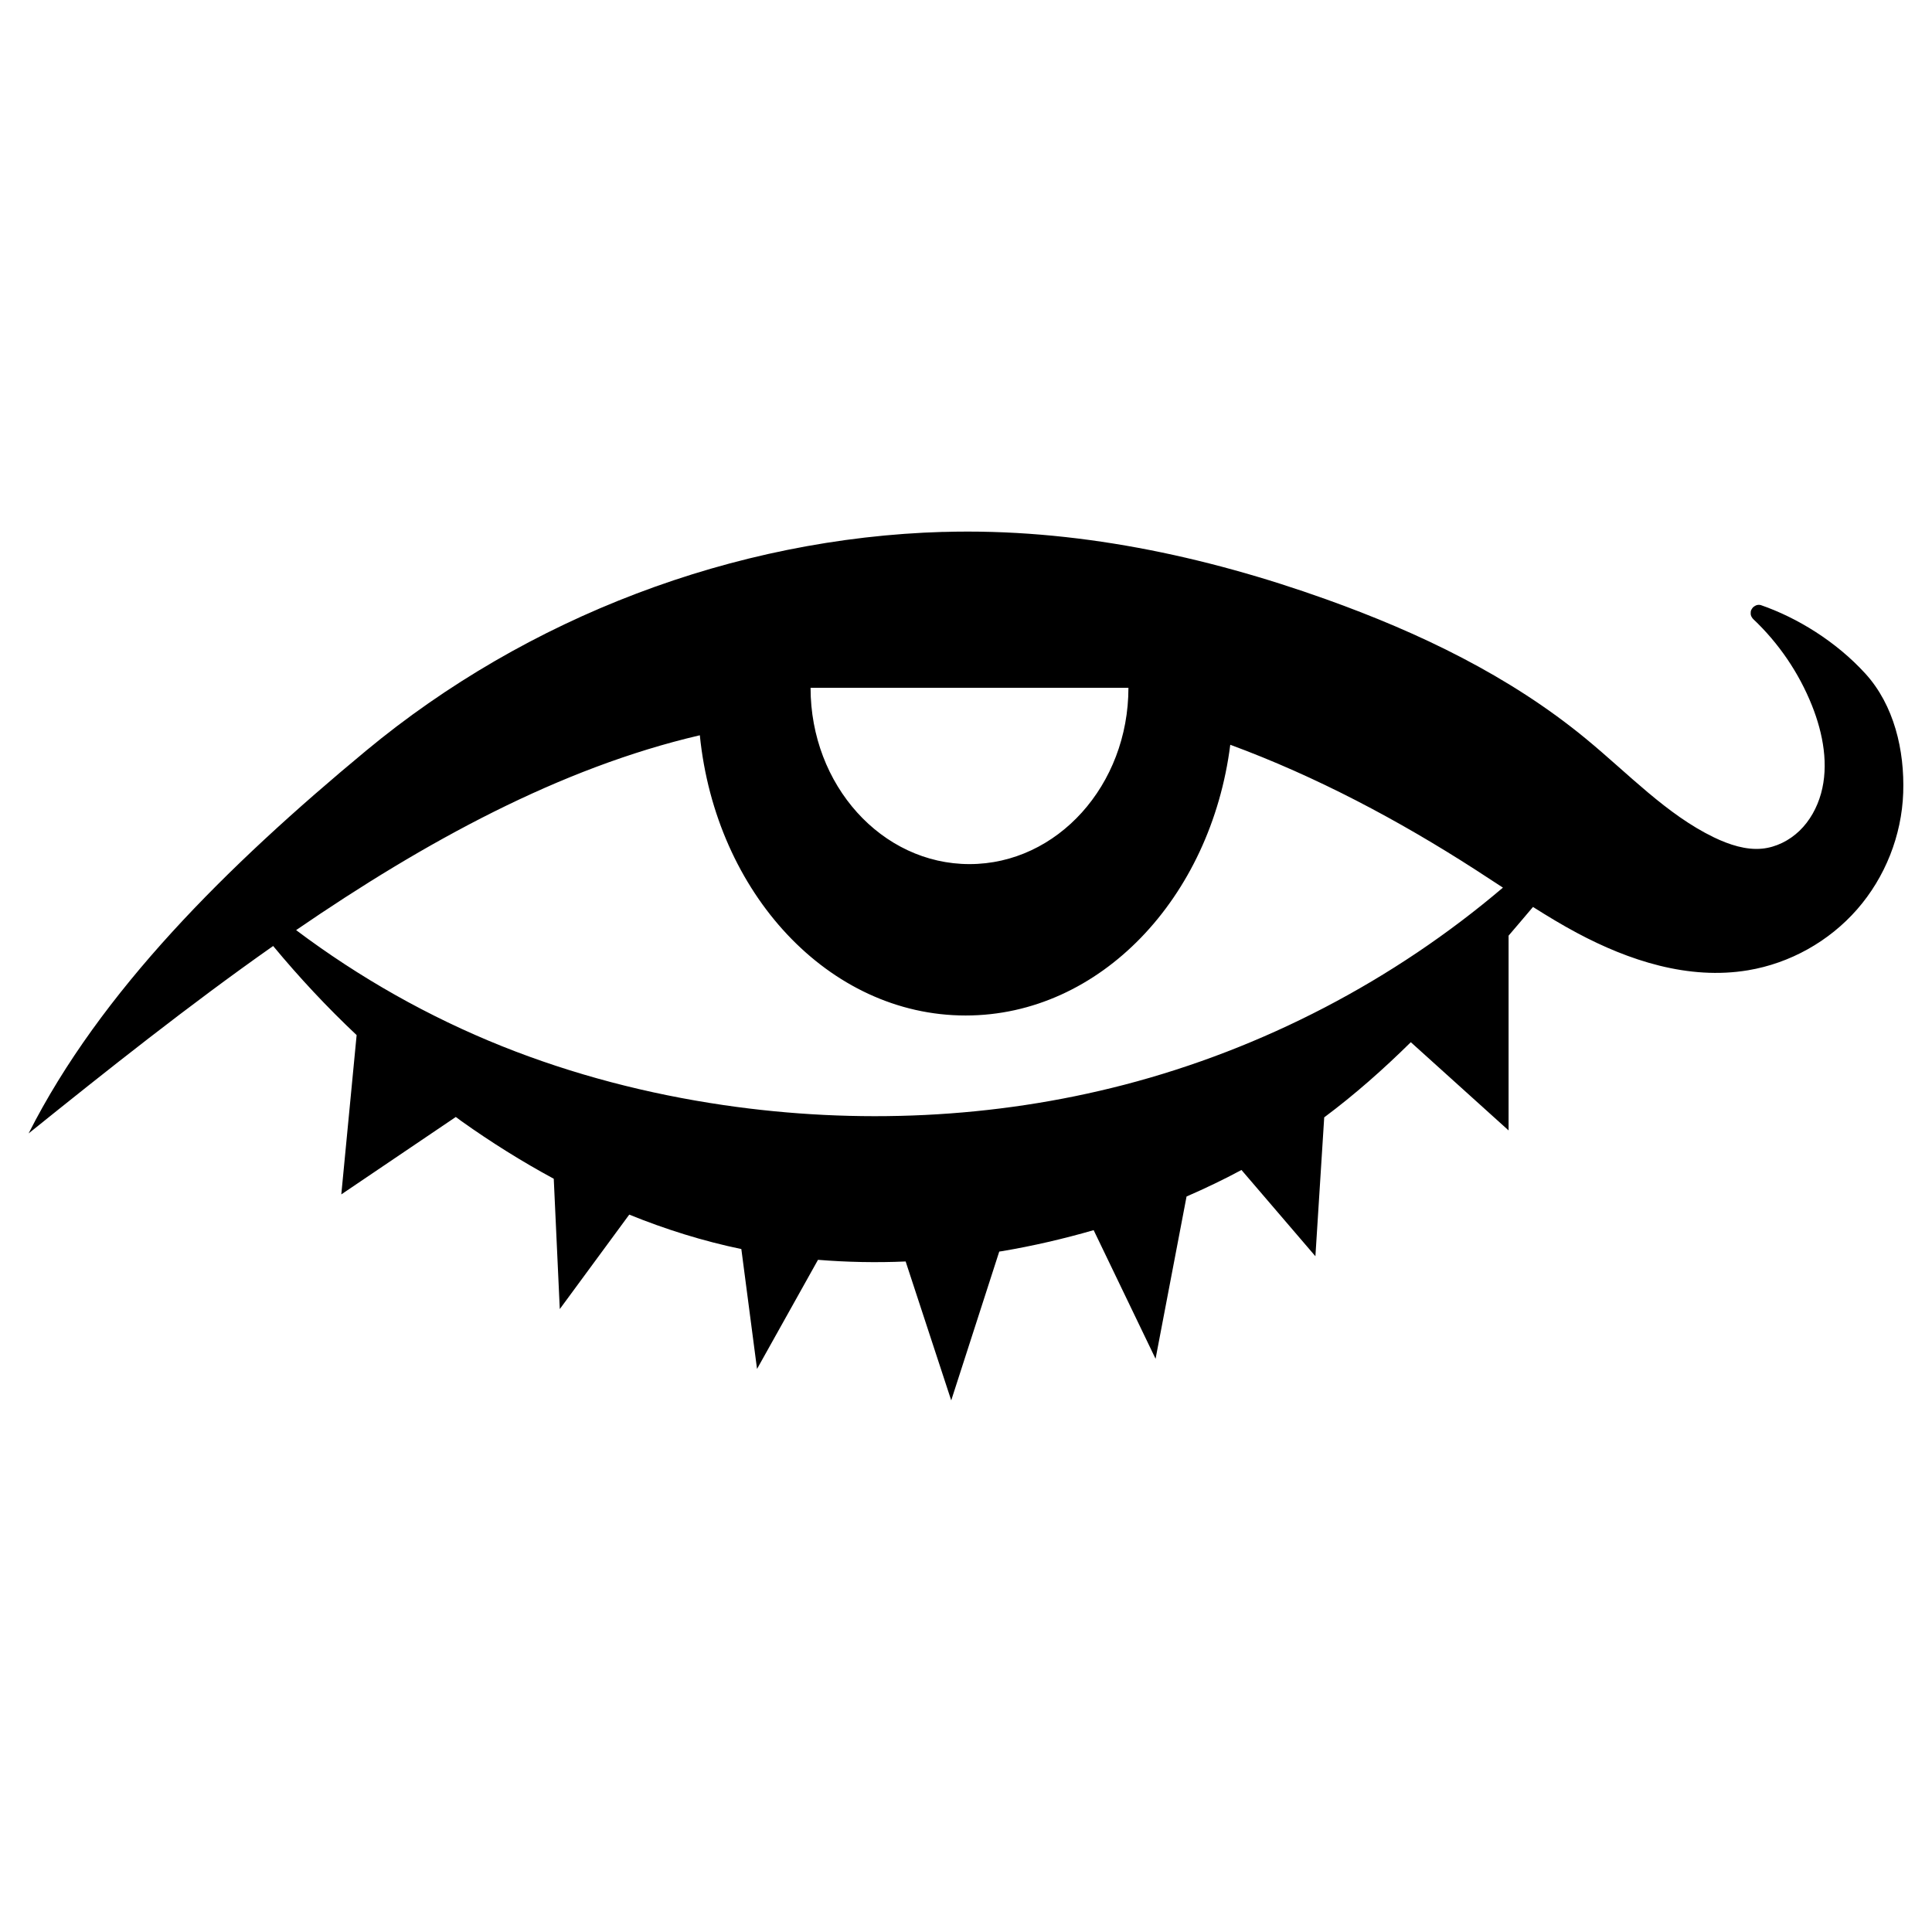 <?xml version="1.0" encoding="UTF-8" standalone="no"?>
<svg xmlns="http://www.w3.org/2000/svg" width="63.156mm" height="63.156mm" viewBox="0 0 63.156 63.156" version="1.1">
   <path
      transform="translate(-50.065,-69.533)"
      style="fill:#000000;stroke:none;"
      d="m 80.901,86.92 c -6.842,0.2 -13.609,2.792 -18.868,7.152 -4.54,3.764 -8.678,7.86 -11.033,12.512 2.561,-2.06 5.232,-4.185 7.994,-6.127 0.85,1.025 1.76,2 2.729,2.913 l -0.501,5.207 3.743,-2.531 c 0.065,0.047 0.127,0.096 0.192,0.142 0.963,0.685 1.97,1.315 3.01,1.878 l 0.197,4.26 2.271,-3.088 c 1.186,0.482 2.41,0.865 3.664,1.126 l 0.513,3.919 1.993,-3.567 c 0.952,0.077 1.909,0.096 2.865,0.054 l 1.49,4.541 1.57,-4.865 c 0.028,-0.004 0.056,-0.008 0.084,-0.012 1.012,-0.17 2.015,-0.403 3.002,-0.688 l 2.024,4.205 1.013,-5.305 c 0.61,-0.266 1.21,-0.551 1.795,-0.867 l 2.417,2.82 0.288,-4.54 c 1.003,-0.748 1.94,-1.578 2.831,-2.457 l 3.196,2.884 v -6.367 c 0.268,-0.311 0.532,-0.625 0.798,-0.938 0.469,0.296 0.944,0.585 1.437,0.848 1.692,0.905 3.649,1.547 5.592,1.222 1.371,-0.229 2.649,-0.943 3.566,-1.991 0.917,-1.048 1.458,-2.415 1.507,-3.808 0.048,-1.394 -0.3,-2.871 -1.238,-3.9 -0.955,-1.047 -2.227,-1.828 -3.418,-2.239 -0.006,-0.002 -0.014,-0.004 -0.02,-0.004 -0.03,-0.006 -0.06,-0.006 -0.09,0 -0.02,0.004 -0.039,0.01 -0.058,0.02 -0.012,0.006 -0.024,0.012 -0.035,0.02 -0.012,0.006 -0.022,0.012 -0.032,0.021 -0.008,0.008 -0.016,0.014 -0.023,0.023 -0.014,0.014 -0.025,0.03 -0.035,0.048 -0.012,0.018 -0.021,0.036 -0.028,0.055 v 0.004 c -0.001,0.004 -0.002,0.008 -0.004,0.012 -0.002,0.016 -0.004,0.031 -0.004,0.047 -0.002,0.016 -0.002,0.031 0,0.047 0.001,0.008 0.002,0.016 0.004,0.024 -4e-5,0.002 -4e-5,0.006 0,0.008 0.004,0.014 0.01,0.029 0.016,0.043 0.004,0.01 0.01,0.018 0.016,0.028 0.006,0.012 0.014,0.024 0.023,0.035 0.008,0.01 0.016,0.018 0.024,0.027 0.833,0.787 1.492,1.755 1.918,2.821 0.372,0.932 0.555,1.961 0.297,2.884 -0.129,0.461 -0.367,0.892 -0.703,1.215 -0.334,0.322 -0.772,0.54 -1.222,0.584 -0.519,0.051 -1.067,-0.123 -1.582,-0.372 -1.546,-0.75 -2.783,-2.072 -4.179,-3.221 -2.5,-2.059 -5.455,-3.471 -8.479,-4.554 -4.009,-1.436 -8.257,-2.331 -12.529,-2.206 z m -4.338,5.096 h 10.39 c 0,3.183 -2.325,5.764 -5.195,5.764 -2.869,0 -5.196,-2.58 -5.196,-5.764 z m -3.621,1.551 c 0.519,5.159 4.209,9.162 8.69,9.162 4.391,-2e-5 8.016,-3.843 8.65,-8.85 2.802,1.033 5.491,2.459 8.009,4.081 0.301,0.194 0.603,0.392 0.904,0.589 -3.577,3.041 -7.842,5.264 -12.38,6.445 -4.259,1.108 -8.741,1.302 -13.095,0.664 -2.477,-0.363 -4.917,-0.994 -7.242,-1.924 -2.398,-0.96 -4.667,-2.243 -6.733,-3.796 4.212,-2.89 8.63,-5.306 13.196,-6.369 z" />
</svg>
